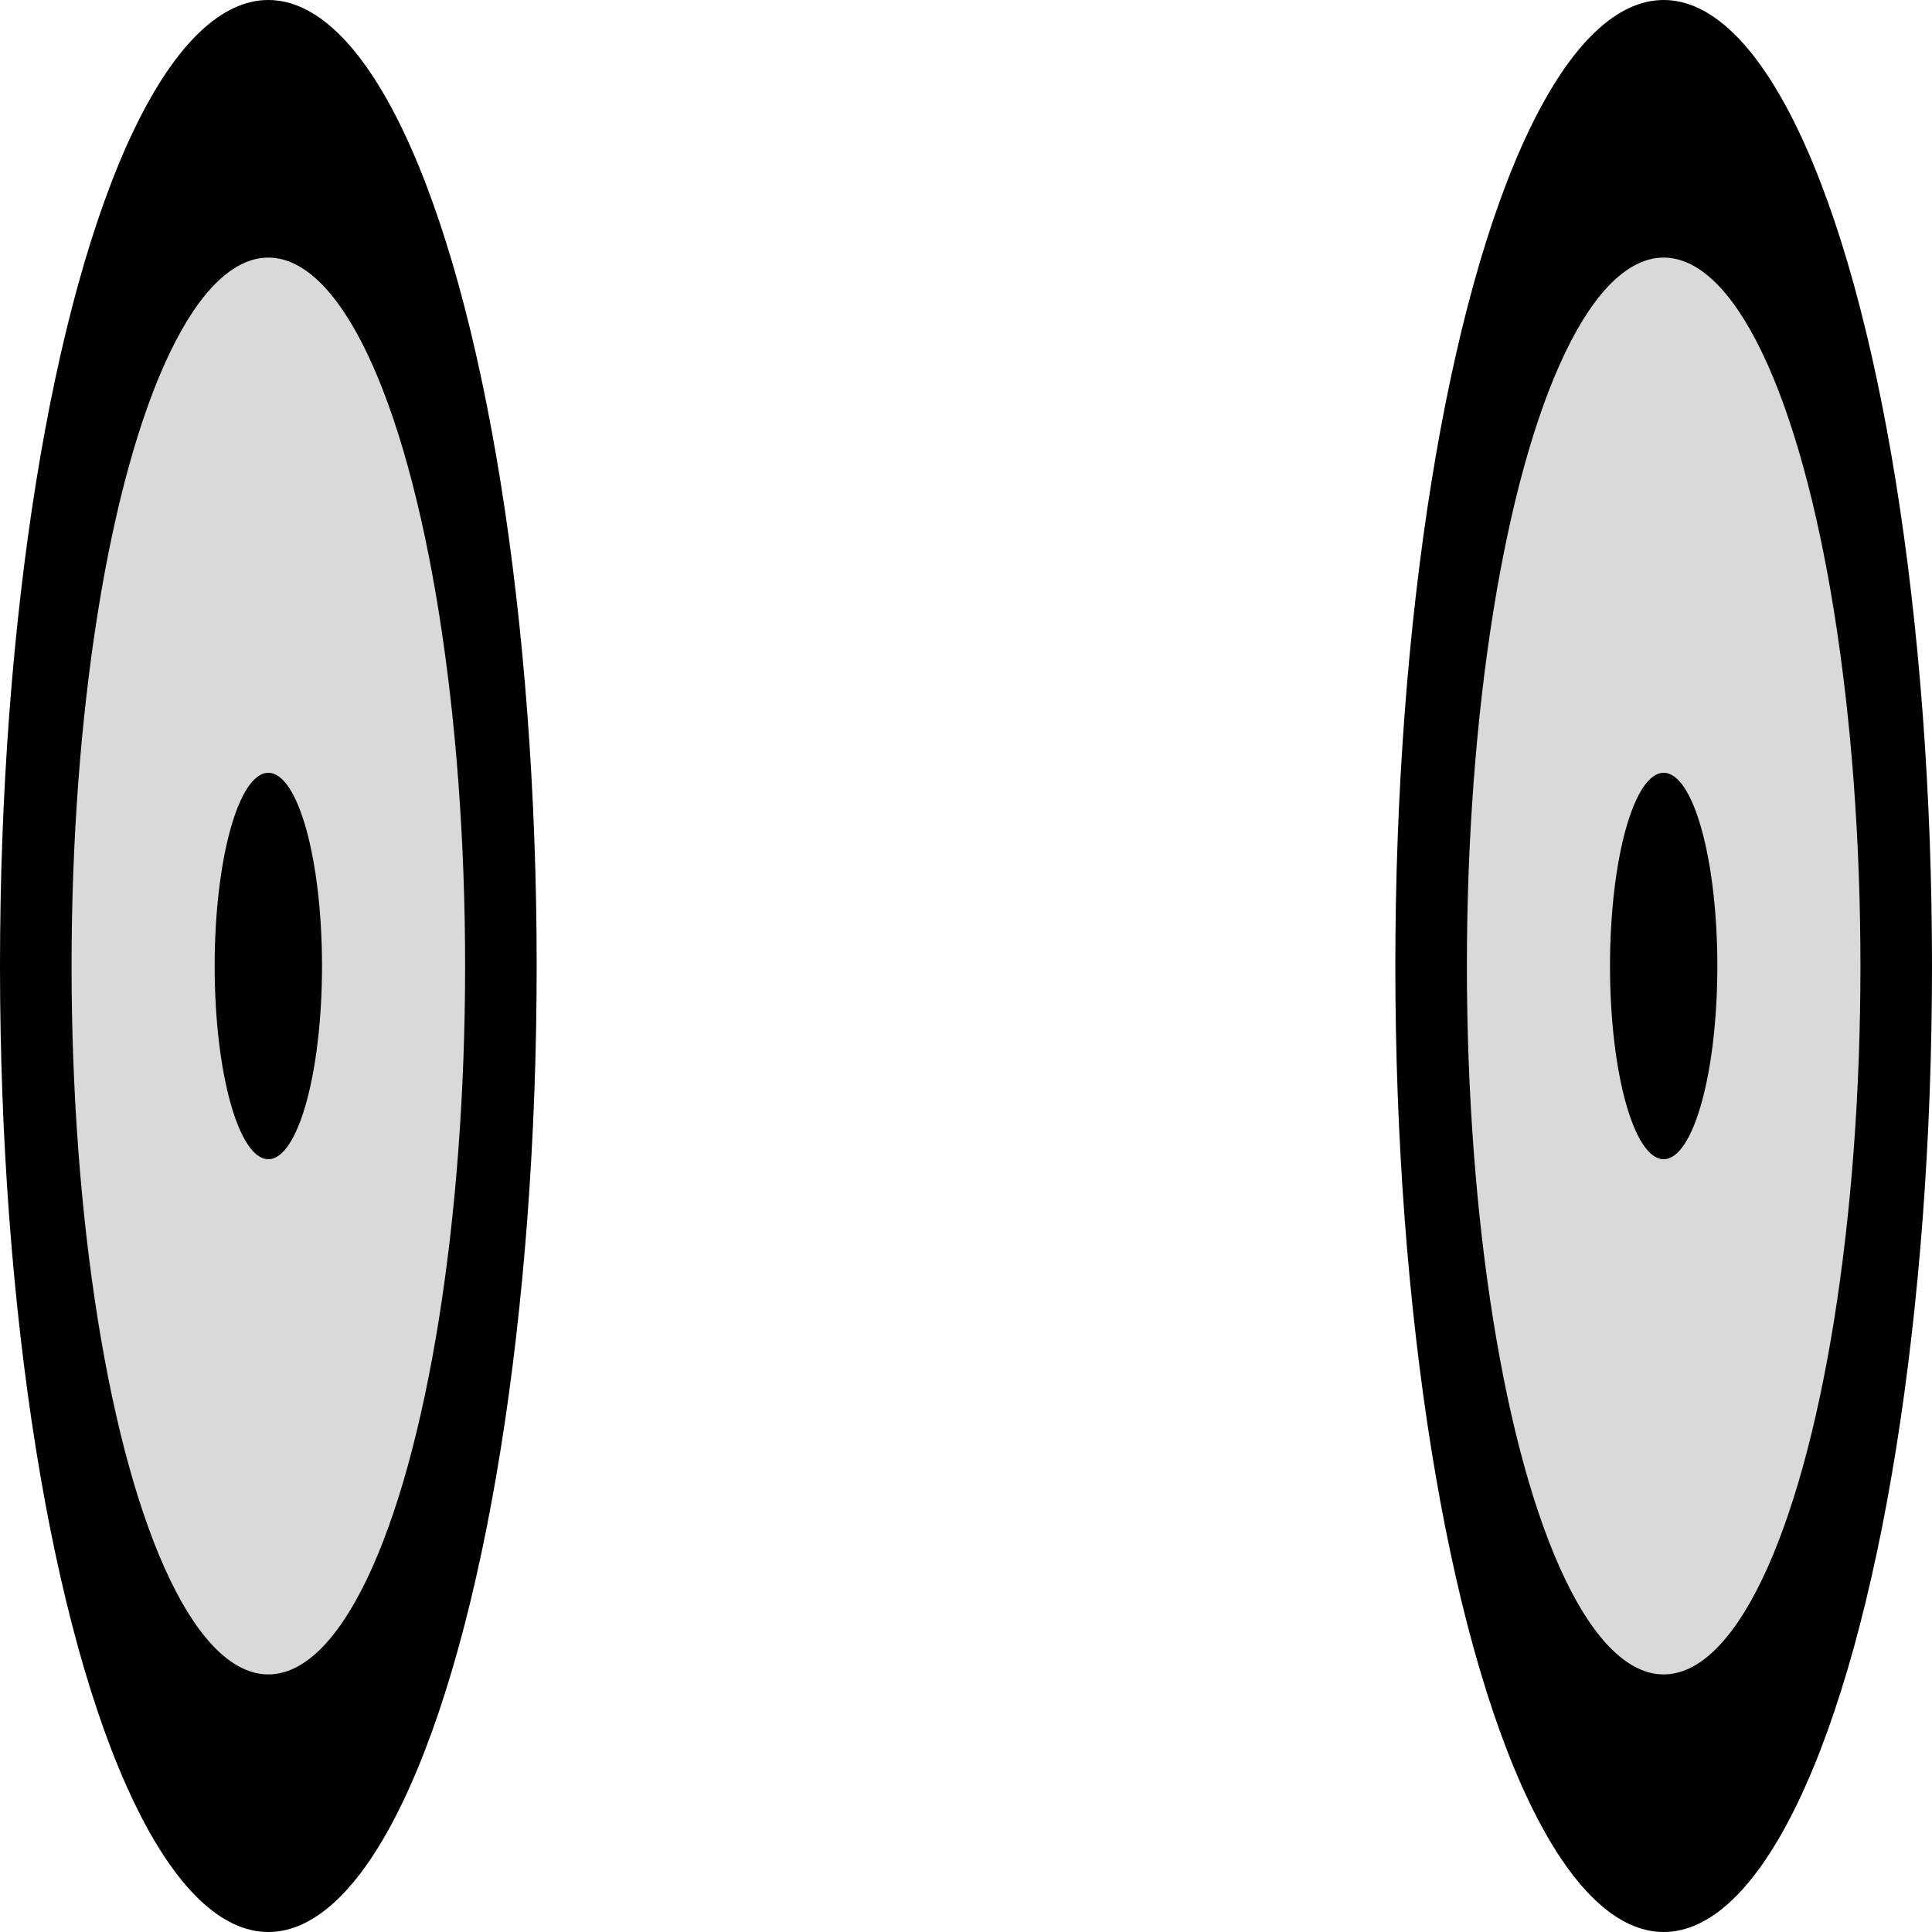 <svg width="100" height="100" viewBox="0 0 100 100" fill="none" xmlns="http://www.w3.org/2000/svg">
<ellipse cx="86.111" cy="50" rx="13.889" ry="50" fill="black"/>
<ellipse cx="86.111" cy="50" rx="10.185" ry="36.667" fill="#D9D9D9"/>
<path d="M88.889 50C88.889 55.523 87.645 60 86.111 60C84.577 60 83.334 55.523 83.334 50C83.334 44.477 84.577 40 86.111 40C87.645 40 88.889 44.477 88.889 50Z" fill="black"/>
<ellipse cx="13.889" cy="50" rx="13.889" ry="50" fill="black"/>
<ellipse cx="13.889" cy="50" rx="10.185" ry="36.667" fill="#D9D9D9"/>
<path d="M16.667 50C16.667 55.523 15.423 60 13.889 60C12.355 60 11.111 55.523 11.111 50C11.111 44.477 12.355 40 13.889 40C15.423 40 16.667 44.477 16.667 50Z" fill="black"/>
</svg>
